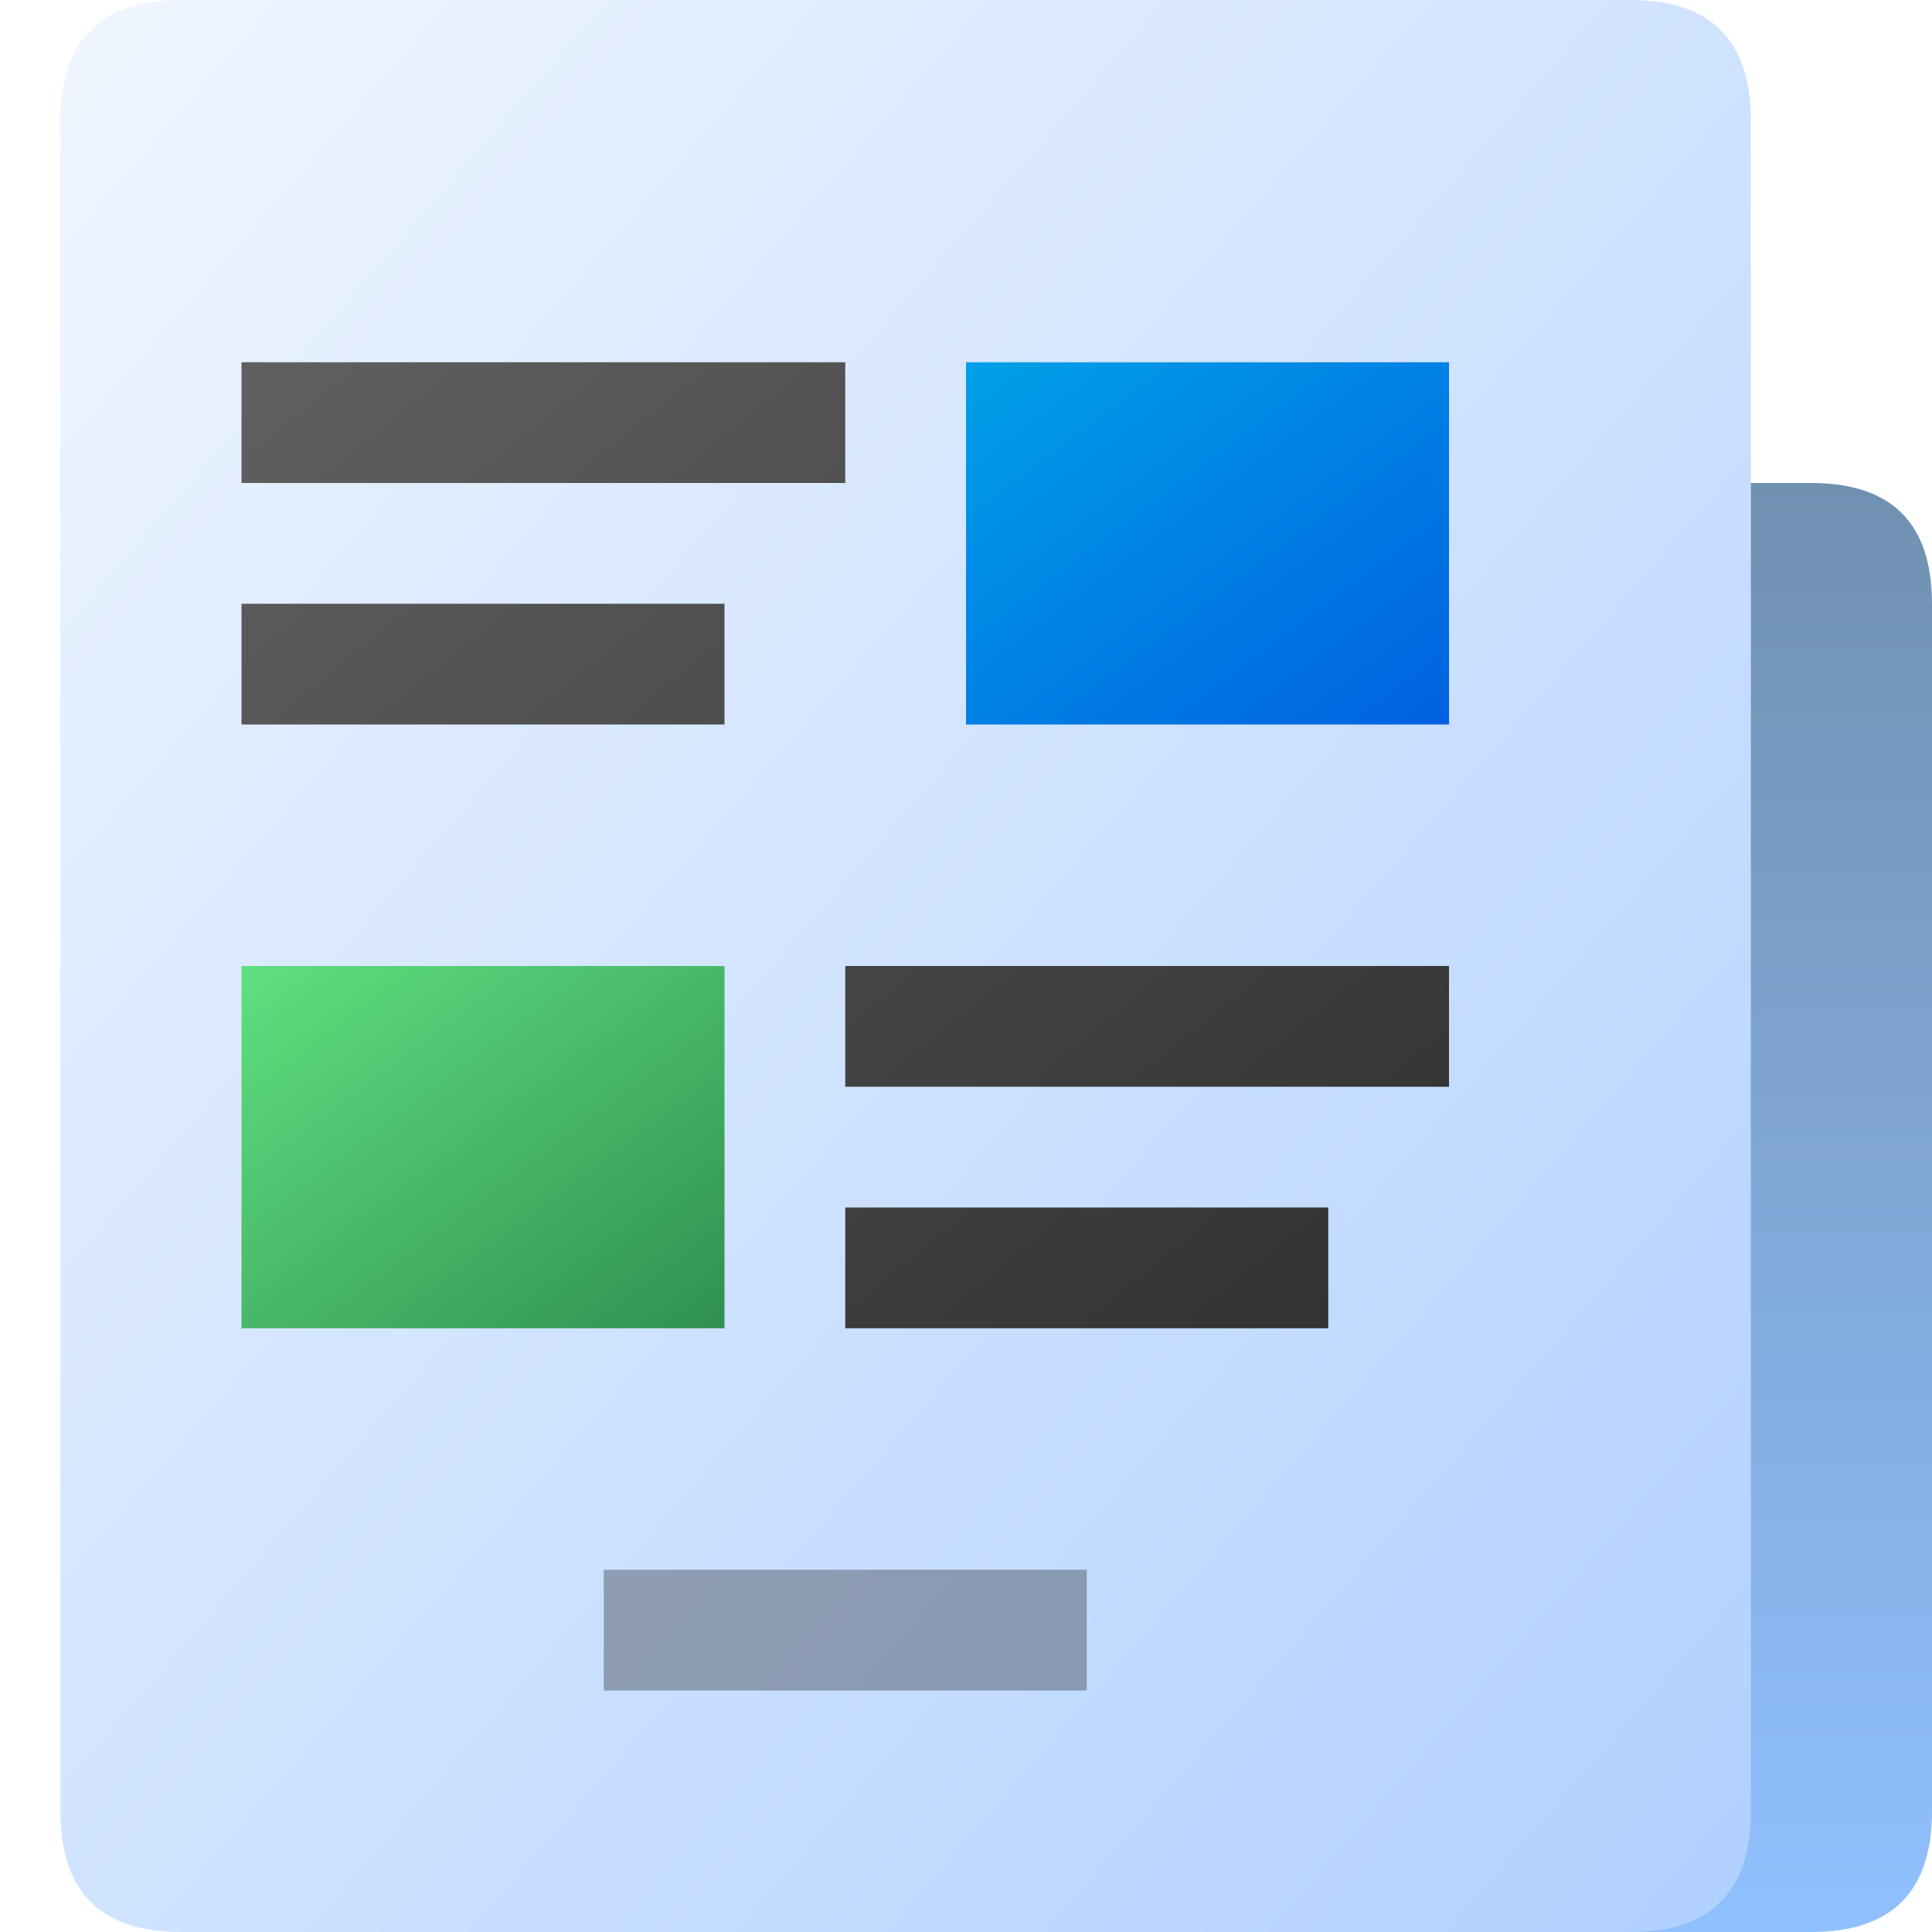 <?xml version="1.0" encoding="UTF-8" standalone="no"?>
<svg
   viewBox="0 0 16 16"
   width="16"
   height="16"
   version="1.1"
   id="svg18"
   sodipodi:docname="newspaper.svg"
   inkscape:version="1.1.2 (0a00cf5339, 2022-02-04)"
   xmlns:inkscape="http://www.inkscape.org/namespaces/inkscape"
   xmlns:sodipodi="http://sodipodi.sourceforge.net/DTD/sodipodi-0.dtd"
   xmlns="http://www.w3.org/2000/svg"
   xmlns:svg="http://www.w3.org/2000/svg"
   xmlns:rdf="http://www.w3.org/1999/02/22-rdf-syntax-ns#"
   xmlns:cc="http://creativecommons.org/ns#"
   xmlns:dc="http://purl.org/dc/elements/1.1/">
  <defs
     id="defs22">
    <filter
       style="color-interpolation-filters:sRGB;"
       inkscape:label="Drop Shadow"
       id="filter856">
      <feFlood
         flood-opacity="0.251"
         flood-color="rgb(0,0,0)"
         result="flood"
         id="feFlood846" />
      <feComposite
         in="flood"
         in2="SourceGraphic"
         operator="in"
         result="composite1"
         id="feComposite848" />
      <feGaussianBlur
         in="composite1"
         stdDeviation="0.5"
         result="blur"
         id="feGaussianBlur850" />
      <feOffset
         dx="0"
         dy="0.5"
         result="offset"
         id="feOffset852" />
      <feComposite
         in="SourceGraphic"
         in2="offset"
         operator="over"
         result="composite2"
         id="feComposite854" />
    </filter>
    <filter
       style="color-interpolation-filters:sRGB;"
       inkscape:label="Drop Shadow"
       id="filter836">
      <feFlood
         flood-opacity="0.251"
         flood-color="rgb(255,255,255)"
         result="flood"
         id="feFlood826" />
      <feComposite
         in="flood"
         in2="SourceGraphic"
         operator="out"
         result="composite1"
         id="feComposite828" />
      <feGaussianBlur
         in="composite1"
         stdDeviation="0.5"
         result="blur"
         id="feGaussianBlur830" />
      <feOffset
         dx="0"
         dy="0.5"
         result="offset"
         id="feOffset832" />
      <feComposite
         in="offset"
         in2="SourceGraphic"
         operator="atop"
         result="composite2"
         id="feComposite834" />
    </filter>
    <filter
       style="color-interpolation-filters:sRGB;"
       inkscape:label="Drop Shadow"
       id="filter56"
       x="-0.086"
       y="-0.075"
       width="1.207"
       height="1.15">
      <feFlood
         flood-opacity="0.251"
         flood-color="rgb(0,0,0)"
         result="flood"
         id="feFlood46" />
      <feComposite
         in="flood"
         in2="SourceGraphic"
         operator="in"
         result="composite1"
         id="feComposite48" />
      <feGaussianBlur
         in="composite1"
         stdDeviation="0.5"
         result="blur"
         id="feGaussianBlur50" />
      <feOffset
         dx="0.5"
         dy="0"
         result="offset"
         id="feOffset52" />
      <feComposite
         in="SourceGraphic"
         in2="offset"
         operator="over"
         result="composite2"
         id="feComposite54" />
    </filter>
  </defs>
  <sodipodi:namedview
     pagecolor="#ffffff"
     bordercolor="#666666"
     borderopacity="1"
     objecttolerance="10"
     gridtolerance="10"
     guidetolerance="10"
     inkscape:pageopacity="0"
     inkscape:pageshadow="2"
     inkscape:window-width="851"
     inkscape:window-height="480"
     id="namedview20"
     showgrid="false"
     inkscape:zoom="14.75"
     inkscape:cx="7.9322034"
     inkscape:cy="6.4067797"
     inkscape:window-x="0"
     inkscape:window-y="0"
     inkscape:window-maximized="0"
     inkscape:current-layer="svg18"
     inkscape:pagecheckerboard="0" />
  <linearGradient
     id="g0"
     x1="0%"
     y1="0%"
     x2="0%"
     y2="100%">
    <stop
       offset="0%"
       style="stop-color:#7090b0;stop-opacity:1"
       id="stop2" />
    <stop
       offset="100%"
       style="stop-color:#90c0ff;stop-opacity:1"
       id="stop4" />
  </linearGradient>
  <linearGradient
     id="g1"
     x1="0%"
     y1="0%"
     x2="100%"
     y2="100%">
    <stop
       offset="0%"
       style="stop-color:#f0f6ff;stop-opacity:1"
       id="stop7" />
    <stop
       offset="100%"
       style="stop-color:#b0d0ff;stop-opacity:1"
       id="stop9" />
  </linearGradient>
  <linearGradient
     id="g2"
     x1="0%"
     y1="0%"
     x2="100%"
     y2="100%">
    <stop
       offset="0%"
       style="stop-color:#606060;stop-opacity:1"
       id="stop23" />
    <stop
       offset="100%"
       style="stop-color:#303030;stop-opacity:1"
       id="stop25" />
  </linearGradient>
  <linearGradient
     id="g3"
     x1="0%"
     y1="0%"
     x2="100%"
     y2="100%">
    <stop
       offset="0%"
       style="stop-color:#00a0e8;stop-opacity:1"
       id="stop28" />
    <stop
       offset="100%"
       style="stop-color:#0061e0;stop-opacity:1"
       id="stop30" />
  </linearGradient>
  <linearGradient
     id="g4"
     x1="0%"
     y1="0%"
     x2="100%"
     y2="100%">
    <stop
       offset="0%"
       style="stop-color:#60e080;stop-opacity:1"
       id="stop33" />
    <stop
       offset="100%"
       style="stop-color:#309050;stop-opacity:1"
       id="stop35" />
  </linearGradient>
  <style
     id="style12">
    .ac-color {
      fill: url(#g0);
    }
    .ac-color1 {
      fill: url(#g1);
    }
    .ac-color2 {
      fill: url(#g2);
    }
    .ac-color3 {
      fill: url(#g3);
    }
    .ac-color4 {
      fill: url(#g4);
    }
    .ac-color5 {
      fill: #000;
      opacity: 0.3;
    }
  </style>
  <path
     d="M12 4 15 4Q16 4 16 5L16 15Q16 16 15 16L12 16 12 4"
     class="ac-color"
     id="path14" />
  <path
     d="M1 0 13 0Q14 0 14 1L14 15Q14 16 13 16L1 16Q0 16 0 15L0 1Q0 0 1 0"
     class="ac-color1"
     id="path16"
     style="filter:url(#filter56)" />
  <path
     d="M2 3 7 3 7 4 2 4 2 3M2 5 6 5 6 6 2 6 2 5M7 8 12 8 12 9 7 9 7 8M7 10 11 10 11 11 7 11 7 10"
     class="ac-color2"
     id="path18" />
  <path
     d="M8 3 12 3 12 6 8 6 8 3"
     class="ac-color3"
     id="path20" />
  <path
     d="M2 8 6 8 6 11 2 11 2 8"
     class="ac-color4"
     id="path22" />
  <path
     d="M5 13 9 13 9 14 5 14 5 13"
     class="ac-color5"
     id="path24" />
</svg>
